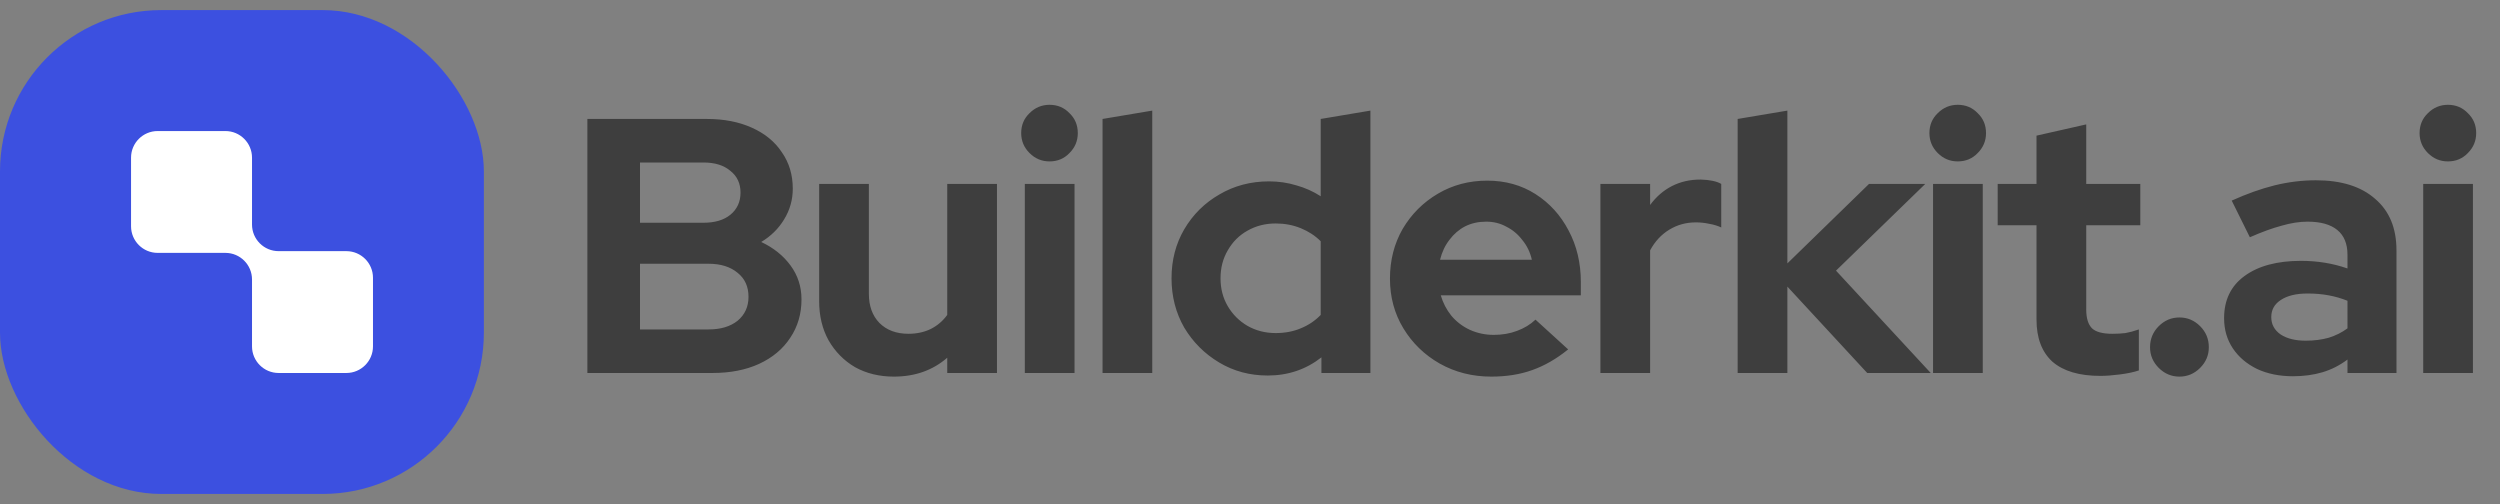 <svg width="124" height="25" viewBox="0 0 124 25" fill="none" xmlns="http://www.w3.org/2000/svg">
<rect x="0" y="0" width="124" height="25" fill="#808080" stroke="none"/>
<rect y="0.5" width="24" height="24" rx="8" fill="#3C50E0"/>
<g clip-path="url(#clip0_1953_514)">
<path fill-rule="evenodd" clip-rule="evenodd" d="M12.5 7.82C12.5 7.091 11.909 6.5 11.18 6.5H7.82C7.091 6.5 6.5 7.091 6.5 7.82V11.223C6.5 11.952 7.091 12.543 7.82 12.543H11.18C11.909 12.543 12.5 13.134 12.5 13.863V17.18C12.5 17.909 13.091 18.5 13.82 18.5H17.18C17.909 18.5 18.5 17.909 18.5 17.18V13.777C18.5 13.048 17.909 12.457 17.18 12.457H13.82C13.091 12.457 12.5 11.866 12.5 11.137V7.82Z" fill="white"/>
</g>
<path d="M29.134 18.5V5.9H35.056C35.908 5.9 36.652 6.044 37.288 6.332C37.936 6.62 38.434 7.028 38.782 7.556C39.142 8.072 39.322 8.672 39.322 9.356C39.322 9.908 39.178 10.418 38.89 10.886C38.614 11.342 38.236 11.714 37.756 12.002C38.368 12.29 38.854 12.68 39.214 13.172C39.574 13.664 39.754 14.222 39.754 14.846C39.754 15.566 39.568 16.202 39.196 16.754C38.836 17.306 38.32 17.738 37.648 18.05C36.988 18.35 36.22 18.5 35.344 18.5H29.134ZM31.744 11.048H34.894C35.458 11.048 35.902 10.916 36.226 10.652C36.562 10.376 36.73 10.01 36.73 9.554C36.73 9.098 36.562 8.738 36.226 8.474C35.902 8.198 35.458 8.06 34.894 8.06H31.744V11.048ZM31.744 16.34H35.146C35.746 16.34 36.226 16.196 36.586 15.908C36.946 15.608 37.126 15.212 37.126 14.72C37.126 14.216 36.946 13.82 36.586 13.532C36.226 13.232 35.746 13.082 35.146 13.082H31.744V16.34ZM44.337 18.68C43.617 18.68 42.975 18.524 42.411 18.212C41.859 17.888 41.422 17.444 41.097 16.88C40.785 16.316 40.63 15.668 40.63 14.936V9.122H43.096V14.576C43.096 15.176 43.27 15.656 43.617 16.016C43.977 16.376 44.458 16.556 45.057 16.556C45.465 16.556 45.831 16.478 46.156 16.322C46.492 16.154 46.767 15.92 46.983 15.62V9.122H49.45V18.5H46.983V17.744C46.264 18.368 45.382 18.68 44.337 18.68ZM50.831 18.5V9.122H53.297V18.5H50.831ZM52.056 8.006C51.672 8.006 51.342 7.868 51.066 7.592C50.789 7.316 50.651 6.986 50.651 6.602C50.651 6.206 50.789 5.876 51.066 5.612C51.342 5.336 51.672 5.198 52.056 5.198C52.452 5.198 52.782 5.336 53.045 5.612C53.322 5.876 53.459 6.206 53.459 6.602C53.459 6.986 53.322 7.316 53.045 7.592C52.782 7.868 52.452 8.006 52.056 8.006ZM54.686 18.5V5.9L57.152 5.486V18.5H54.686ZM62.879 18.626C61.99 18.626 61.187 18.41 60.467 17.978C59.746 17.546 59.17 16.97 58.739 16.25C58.319 15.518 58.108 14.702 58.108 13.802C58.108 12.902 58.319 12.092 58.739 11.372C59.17 10.64 59.752 10.064 60.484 9.644C61.217 9.212 62.038 8.996 62.95 8.996C63.419 8.996 63.868 9.062 64.3 9.194C64.733 9.314 65.135 9.494 65.507 9.734V5.9L67.972 5.486V18.5H65.543V17.726C64.775 18.326 63.886 18.626 62.879 18.626ZM63.275 16.52C63.73 16.52 64.144 16.442 64.516 16.286C64.9 16.13 65.231 15.908 65.507 15.62V11.966C65.231 11.69 64.9 11.474 64.516 11.318C64.132 11.162 63.718 11.084 63.275 11.084C62.758 11.084 62.291 11.204 61.87 11.444C61.462 11.672 61.139 11.996 60.898 12.416C60.658 12.824 60.538 13.286 60.538 13.802C60.538 14.318 60.658 14.78 60.898 15.188C61.139 15.596 61.462 15.92 61.87 16.16C62.291 16.4 62.758 16.52 63.275 16.52ZM73.964 18.68C73.028 18.68 72.176 18.464 71.408 18.032C70.652 17.6 70.052 17.018 69.608 16.286C69.164 15.554 68.942 14.732 68.942 13.82C68.942 12.908 69.152 12.086 69.572 11.354C70.004 10.622 70.586 10.04 71.318 9.608C72.05 9.176 72.866 8.96 73.766 8.96C74.666 8.96 75.464 9.182 76.16 9.626C76.856 10.07 77.402 10.67 77.798 11.426C78.206 12.182 78.41 13.04 78.41 14V14.648H71.462C71.57 15.02 71.744 15.356 71.984 15.656C72.236 15.956 72.542 16.19 72.902 16.358C73.274 16.526 73.67 16.61 74.09 16.61C74.51 16.61 74.894 16.544 75.242 16.412C75.602 16.28 75.908 16.094 76.16 15.854L77.78 17.33C77.204 17.798 76.61 18.14 75.998 18.356C75.398 18.572 74.72 18.68 73.964 18.68ZM71.426 12.884H75.98C75.896 12.512 75.74 12.188 75.512 11.912C75.296 11.624 75.032 11.402 74.72 11.246C74.42 11.078 74.084 10.994 73.712 10.994C73.328 10.994 72.98 11.072 72.668 11.228C72.368 11.384 72.11 11.606 71.894 11.894C71.678 12.17 71.522 12.5 71.426 12.884ZM79.38 18.5V9.122H81.846V10.166C82.146 9.758 82.506 9.446 82.926 9.23C83.346 9.014 83.82 8.906 84.348 8.906C84.804 8.918 85.146 8.99 85.374 9.122V11.282C85.194 11.198 84.996 11.138 84.78 11.102C84.564 11.054 84.342 11.03 84.114 11.03C83.634 11.03 83.196 11.15 82.8 11.39C82.404 11.63 82.086 11.972 81.846 12.416V18.5H79.38ZM86.188 18.5V5.9L88.654 5.486V13.064L92.704 9.122H95.494L91.066 13.424L95.764 18.5H92.614L88.654 14.216V18.5H86.188ZM95.879 18.5V9.122H98.345V18.5H95.879ZM97.103 8.006C96.719 8.006 96.389 7.868 96.113 7.592C95.837 7.316 95.699 6.986 95.699 6.602C95.699 6.206 95.837 5.876 96.113 5.612C96.389 5.336 96.719 5.198 97.103 5.198C97.499 5.198 97.829 5.336 98.093 5.612C98.369 5.876 98.507 6.206 98.507 6.602C98.507 6.986 98.369 7.316 98.093 7.592C97.829 7.868 97.499 8.006 97.103 8.006ZM104.179 18.644C103.135 18.644 102.343 18.41 101.803 17.942C101.275 17.462 101.011 16.766 101.011 15.854V11.174H99.085V9.122H101.011V6.728L103.477 6.17V9.122H106.159V11.174H103.477V15.35C103.477 15.782 103.573 16.094 103.765 16.286C103.957 16.466 104.293 16.556 104.773 16.556C105.013 16.556 105.229 16.544 105.421 16.52C105.625 16.484 105.847 16.424 106.087 16.34V18.374C105.835 18.458 105.523 18.524 105.151 18.572C104.779 18.62 104.455 18.644 104.179 18.644ZM108.1 18.68C107.704 18.68 107.362 18.536 107.074 18.248C106.786 17.96 106.642 17.618 106.642 17.222C106.642 16.814 106.786 16.466 107.074 16.178C107.362 15.89 107.704 15.746 108.1 15.746C108.496 15.746 108.838 15.89 109.126 16.178C109.414 16.466 109.558 16.814 109.558 17.222C109.558 17.618 109.414 17.96 109.126 18.248C108.838 18.536 108.496 18.68 108.1 18.68ZM113.735 18.662C113.063 18.662 112.469 18.542 111.953 18.302C111.437 18.05 111.035 17.708 110.747 17.276C110.459 16.844 110.315 16.346 110.315 15.782C110.315 14.882 110.651 14.186 111.323 13.694C112.007 13.19 112.943 12.938 114.131 12.938C114.947 12.938 115.715 13.064 116.435 13.316V12.632C116.435 12.092 116.267 11.684 115.931 11.408C115.595 11.132 115.103 10.994 114.455 10.994C114.059 10.994 113.633 11.06 113.177 11.192C112.721 11.312 112.193 11.504 111.593 11.768L110.693 9.95C111.437 9.614 112.145 9.362 112.817 9.194C113.501 9.026 114.185 8.942 114.869 8.942C116.129 8.942 117.107 9.248 117.803 9.86C118.511 10.46 118.865 11.312 118.865 12.416V18.5H116.435V17.834C116.051 18.122 115.637 18.332 115.193 18.464C114.749 18.596 114.263 18.662 113.735 18.662ZM112.655 15.728C112.655 16.088 112.811 16.376 113.123 16.592C113.435 16.796 113.849 16.898 114.365 16.898C114.773 16.898 115.151 16.85 115.499 16.754C115.847 16.646 116.159 16.49 116.435 16.286V14.918C116.135 14.798 115.823 14.708 115.499 14.648C115.175 14.588 114.827 14.558 114.455 14.558C113.891 14.558 113.447 14.666 113.123 14.882C112.811 15.086 112.655 15.368 112.655 15.728ZM120.191 18.5V9.122H122.657V18.5H120.191ZM121.415 8.006C121.031 8.006 120.701 7.868 120.425 7.592C120.149 7.316 120.011 6.986 120.011 6.602C120.011 6.206 120.149 5.876 120.425 5.612C120.701 5.336 121.031 5.198 121.415 5.198C121.811 5.198 122.141 5.336 122.405 5.612C122.681 5.876 122.819 6.206 122.819 6.602C122.819 6.986 122.681 7.316 122.405 7.592C122.141 7.868 121.811 8.006 121.415 8.006Z" fill="#3E3E3E"/>
<defs>
<clipPath id="clip0_1953_514">
<rect width="12" height="12" fill="white" transform="translate(6.5 6.5)"/>
</clipPath>
</defs>
</svg>
